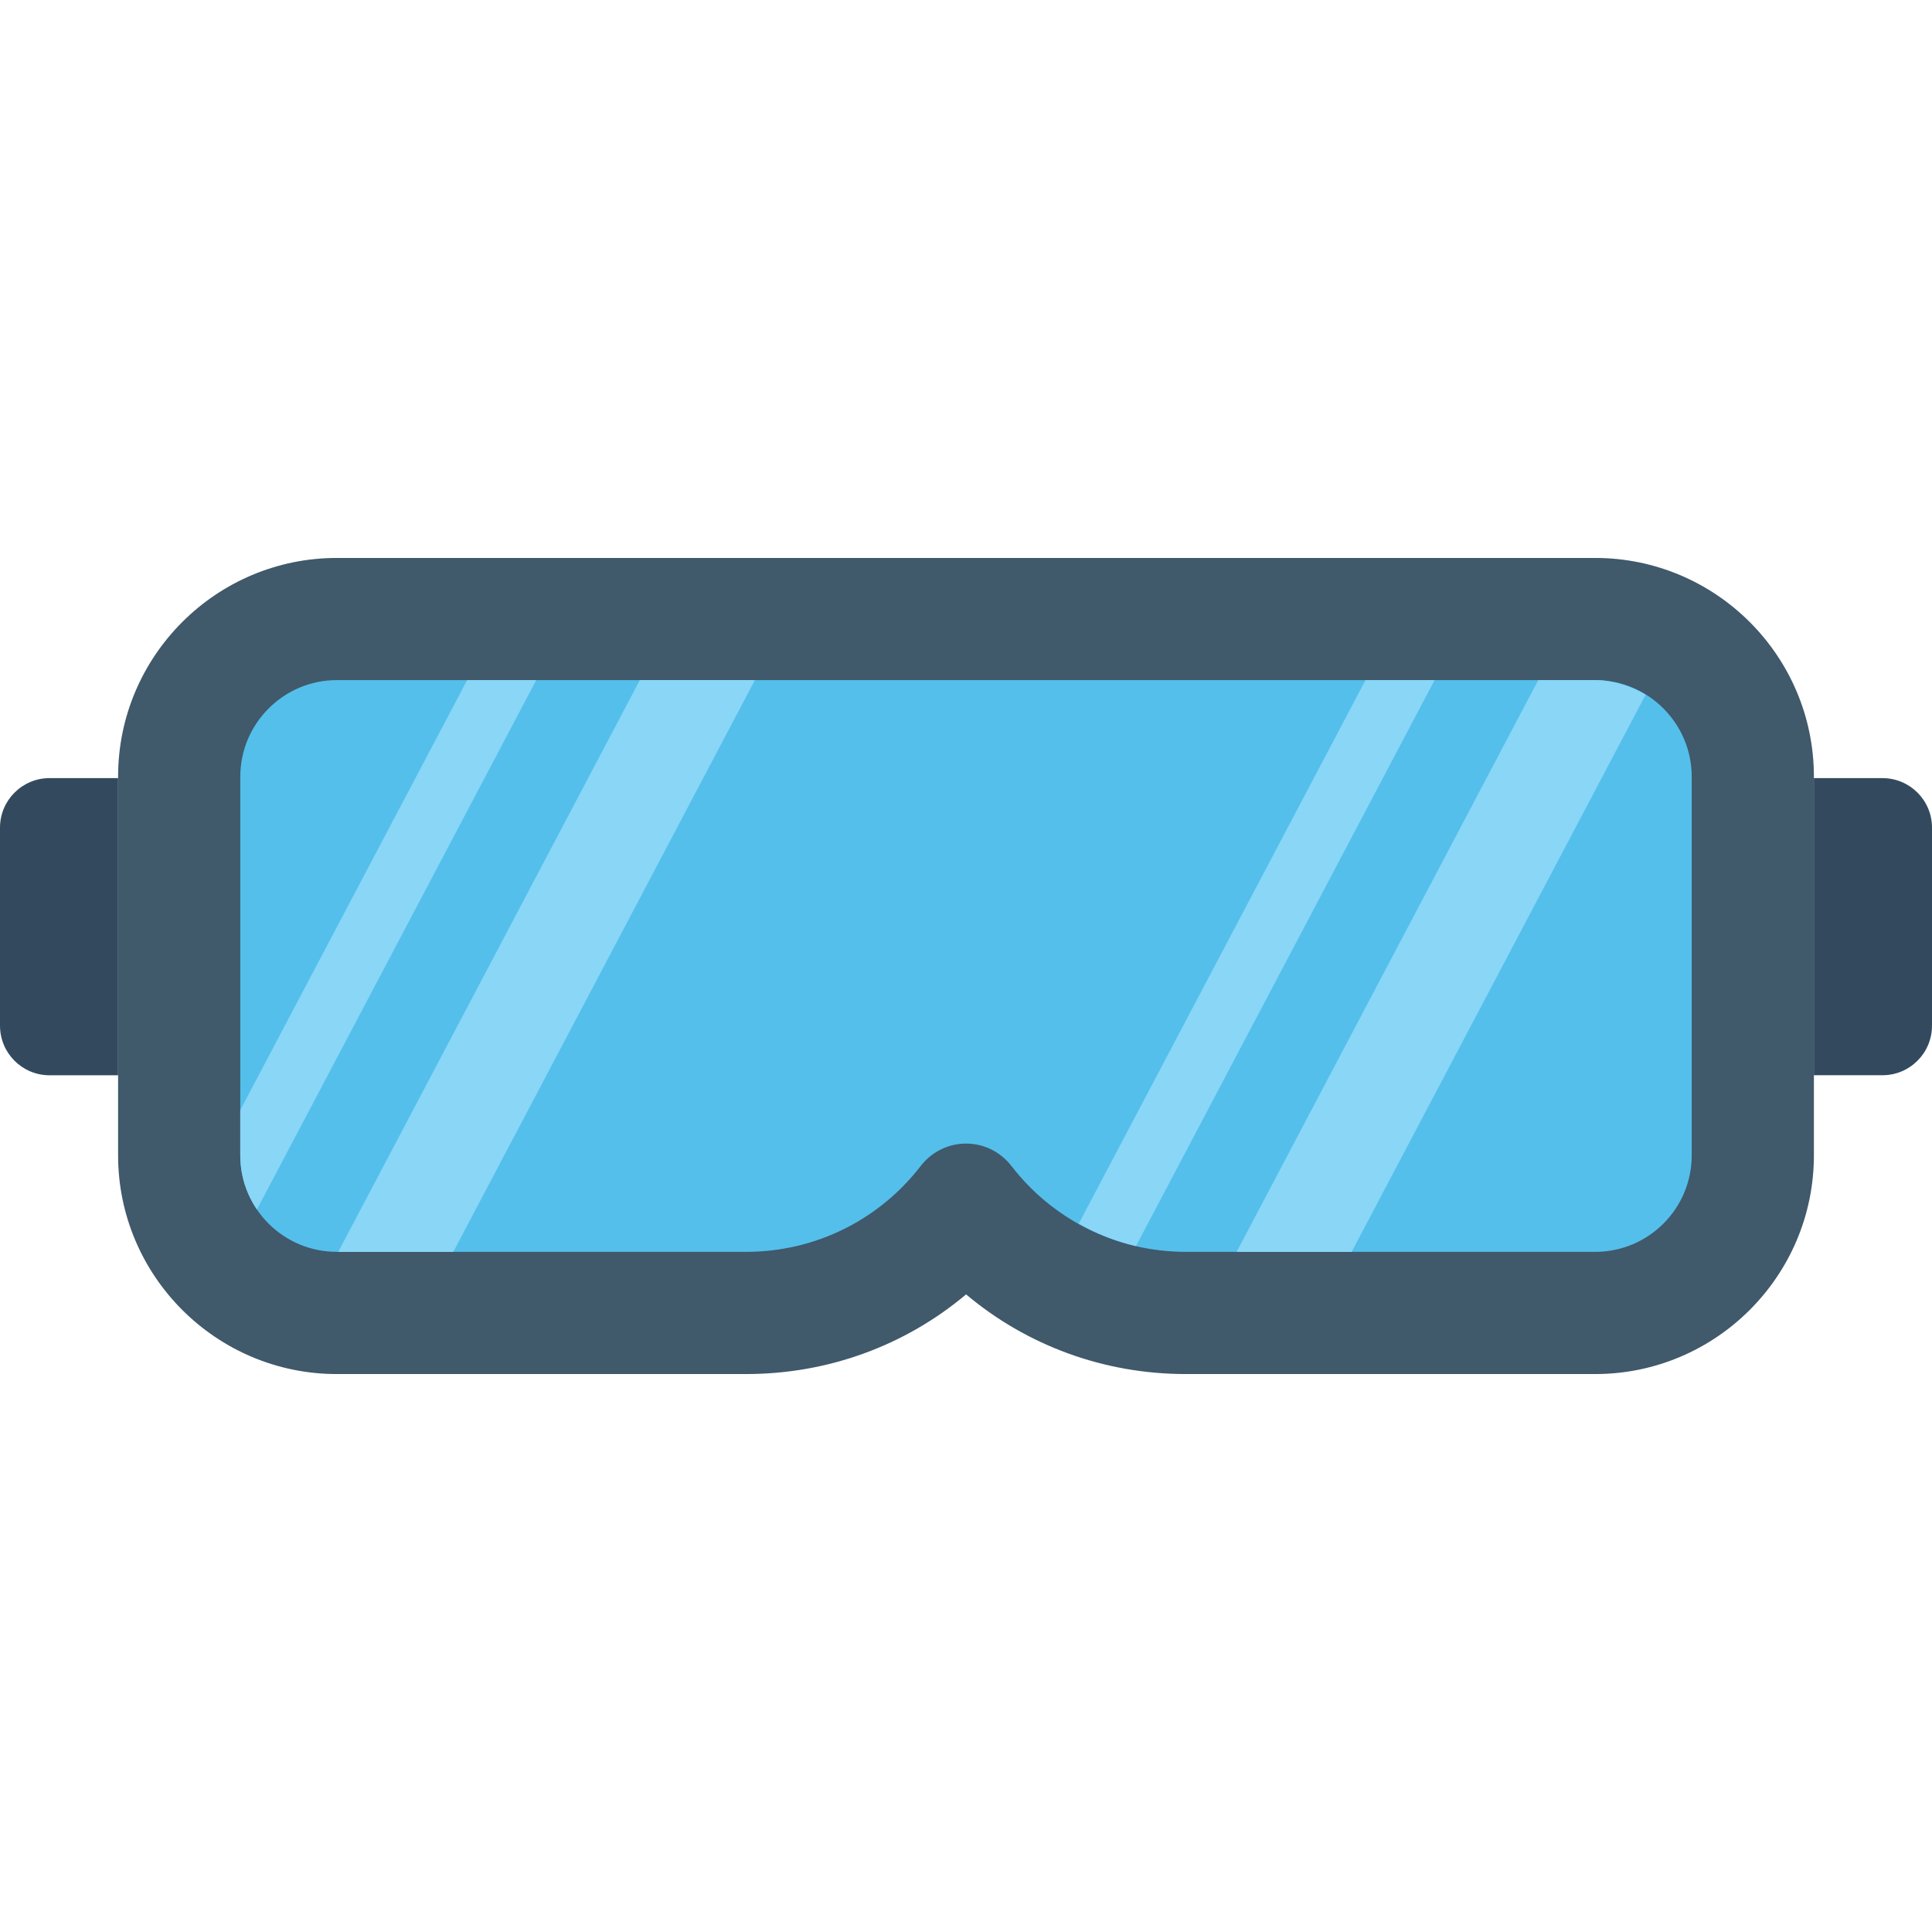<?xml version="1.0" encoding="utf-8"?>
<!-- Generator: Adobe Illustrator 16.0.0, SVG Export Plug-In . SVG Version: 6.00 Build 0)  -->
<!DOCTYPE svg PUBLIC "-//W3C//DTD SVG 1.1//EN" "http://www.w3.org/Graphics/SVG/1.1/DTD/svg11.dtd">
<svg version="1.1" id="Layer_1" xmlns="http://www.w3.org/2000/svg" xmlns:xlink="http://www.w3.org/1999/xlink" x="0px" y="0px"
	 width="48px" height="48px" viewBox="0 0 48 48" enable-background="new 0 0 48 48" xml:space="preserve">
<g>
	<path fill="#40596B" d="M29.463,34.138c-2.033,0-3.946-0.706-5.461-1.979c-1.515,1.273-3.431,1.979-5.467,1.979H8.368
		c-2.996,0-5.434-2.438-5.434-5.434v-9.409c0-2.996,2.438-5.433,5.434-5.433h31.264c2.996,0,5.434,2.437,5.434,5.433v9.409
		c0,2.996-2.438,5.434-5.434,5.434H29.463z"/>
	<path fill="#54BFEB" d="M42.03,19.295v9.41c0,1.324-1.074,2.397-2.397,2.397H29.463c-1.762,0-3.331-0.833-4.33-2.128
		c-0.579-0.75-1.686-0.749-2.264,0.001c-0.998,1.294-2.565,2.127-4.334,2.127H8.368c-1.324,0-2.398-1.073-2.398-2.397v-9.41
		c0-1.314,1.073-2.398,2.398-2.398h31.265C40.958,16.896,42.03,17.98,42.03,19.295"/>
	<path fill="#89D6F7" d="M28.223,30.959l7.419-14.062h-1.716l-7.125,13.505C27.242,30.649,27.717,30.842,28.223,30.959"/>
	<path fill="#89D6F7" d="M33.581,31.103l7.304-13.843c-0.165-0.102-0.347-0.179-0.534-0.24c-0.033-0.011-0.068-0.022-0.104-0.033
		c-0.196-0.054-0.4-0.09-0.614-0.09h-1.416l-7.494,14.206H33.581z"/>
	<path fill="#89D6F7" d="M13.323,16.897h-1.717L5.969,27.581v1.124c0,0.499,0.153,0.961,0.414,1.345L13.323,16.897z"/>
	<polygon fill="#89D6F7" points="11.262,31.103 18.756,16.896 15.897,16.896 8.403,31.103 	"/>
	<path fill="#334A5E" d="M46.768,26.714h-1.703v-7.382h1.703c0.682,0,1.232,0.551,1.232,1.23v4.921
		C48,26.163,47.45,26.714,46.768,26.714"/>
	<path fill="#334A5E" d="M1.231,19.332h1.703v7.383H1.231C0.551,26.715,0,26.163,0,25.483v-4.92C0,19.884,0.551,19.332,1.231,19.332
		"/>
</g>
</svg>
